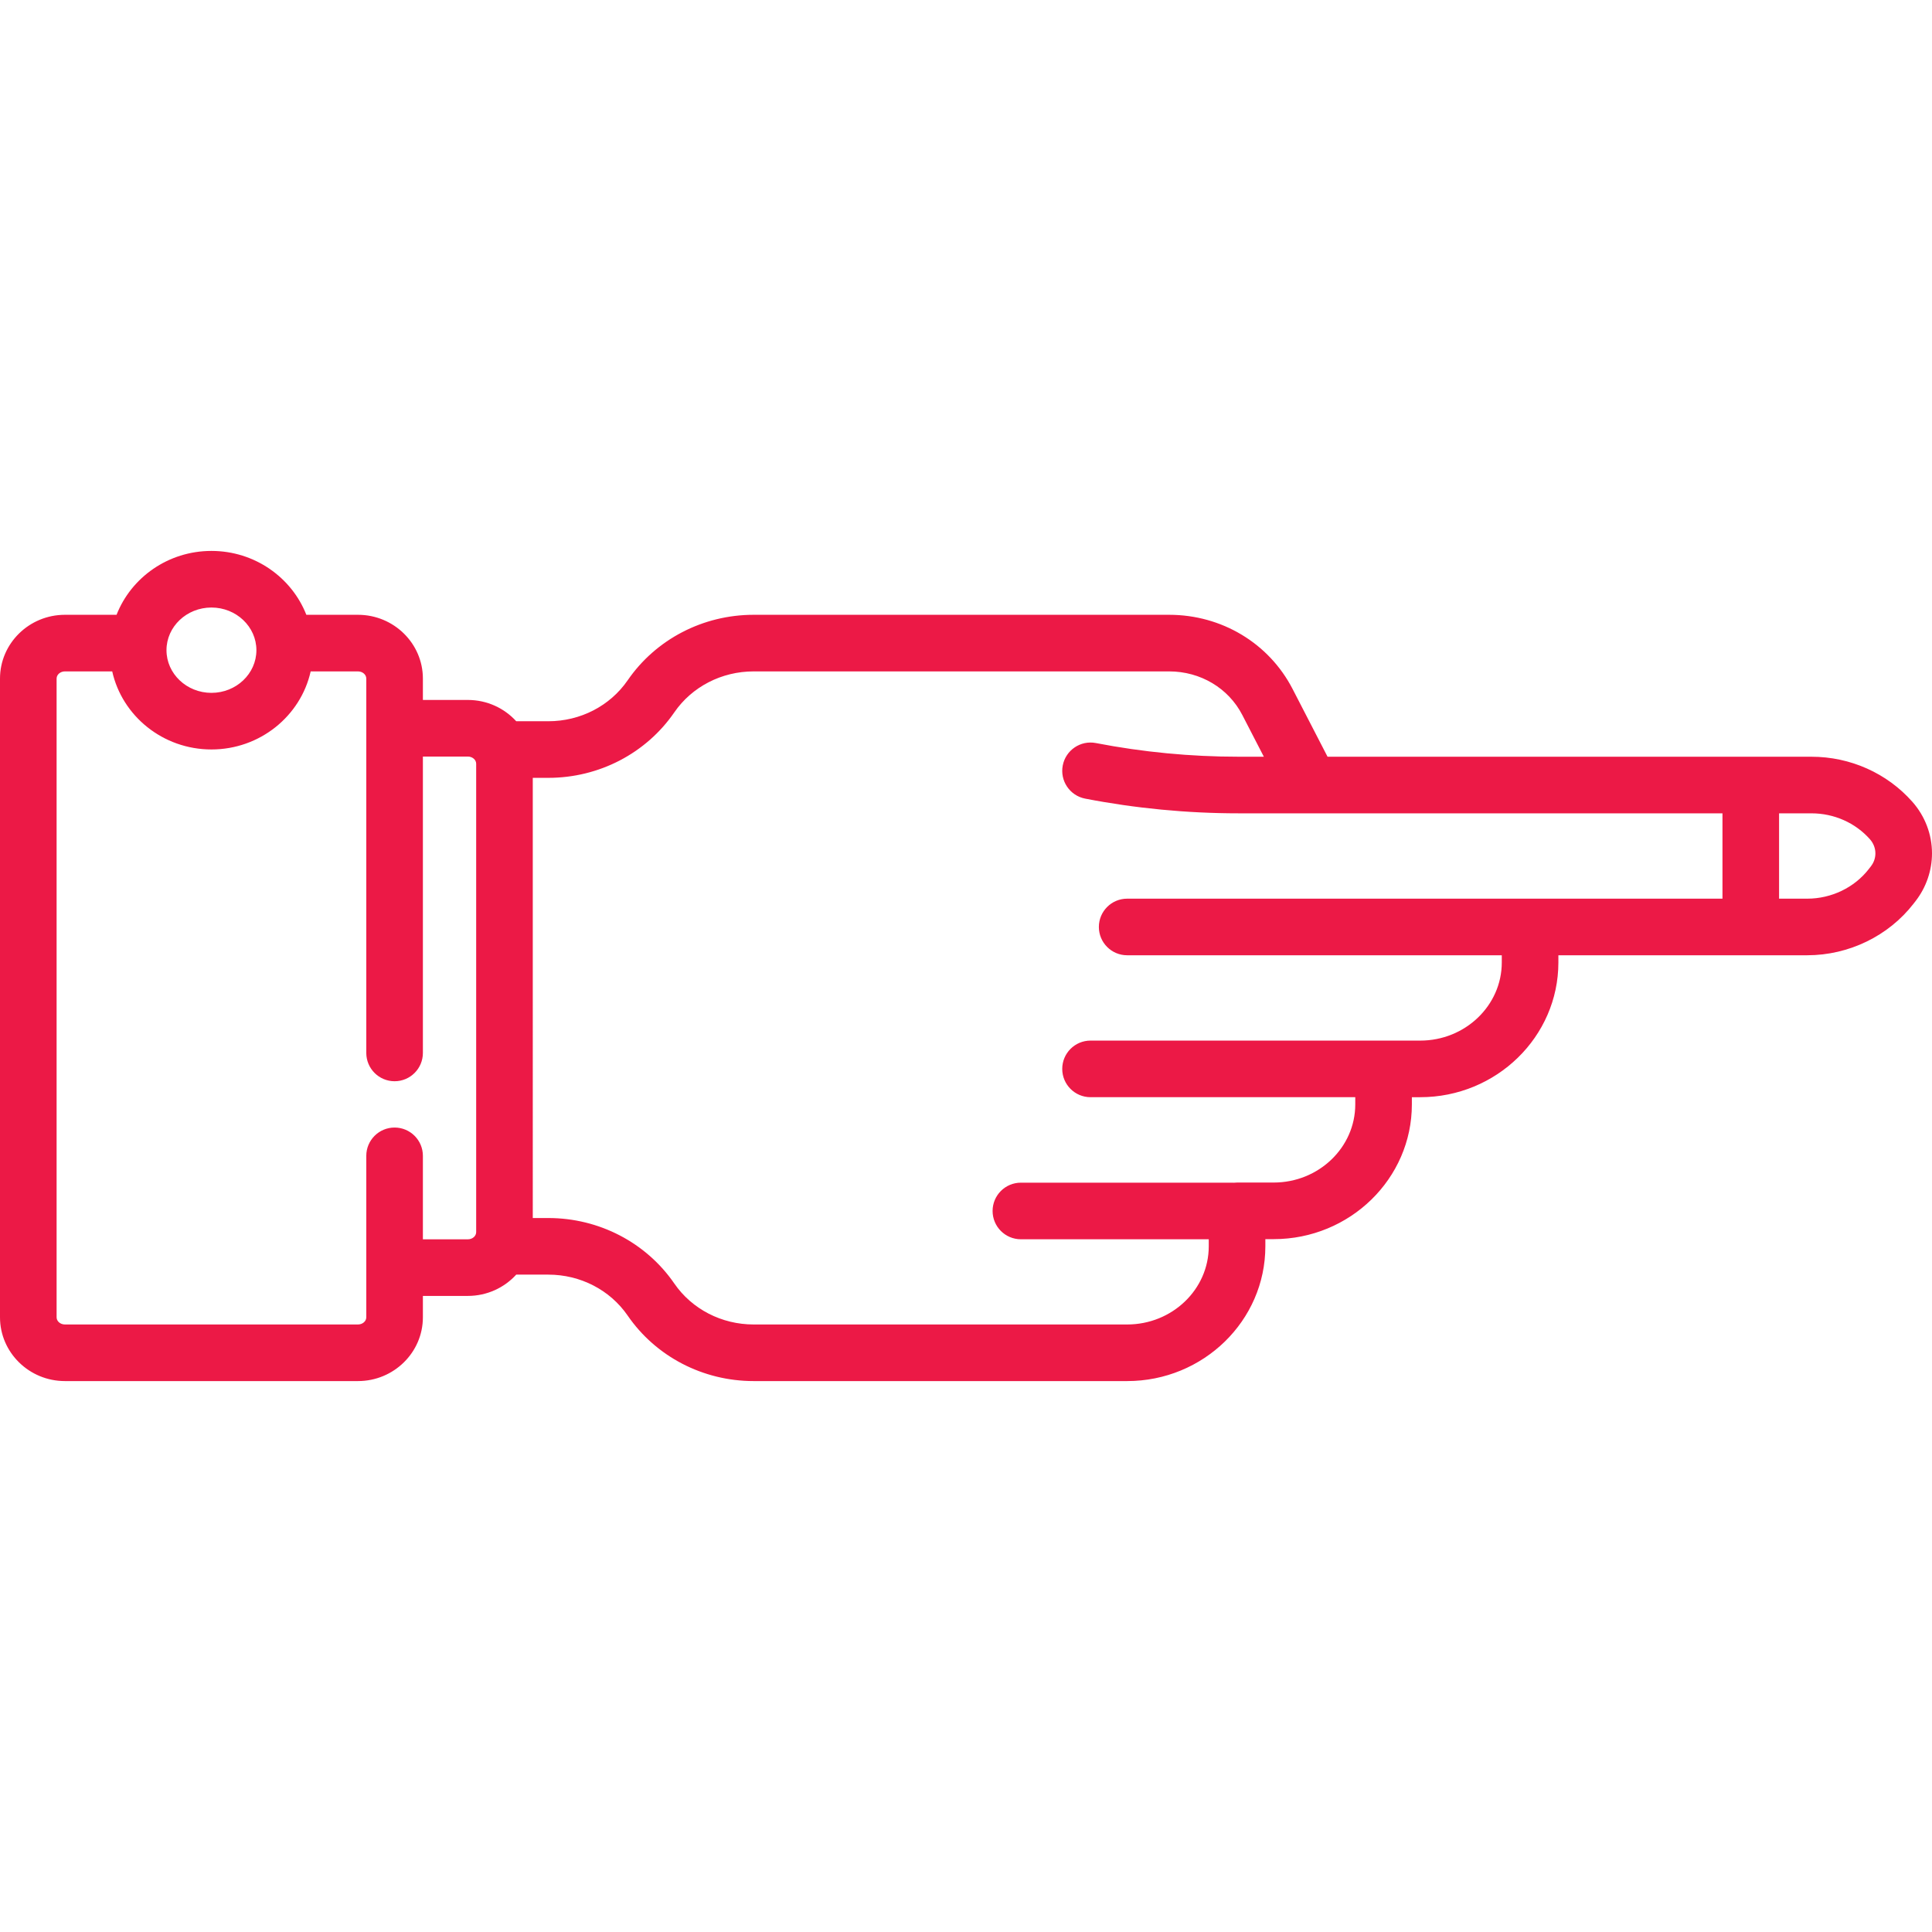 <?xml version="1.0" encoding="iso-8859-1"?>
<!-- Generator: Adobe Illustrator 19.0.0, SVG Export Plug-In . SVG Version: 6.00 Build 0)  -->
<svg fill="#ec1946" version="1.1" id="Capa_1" xmlns="http://www.w3.org/2000/svg" xmlns:xlink="http://www.w3.org/1999/xlink" x="0px" y="0px"
	 viewBox="0 0 512 512" style="enable-background:new 0 0 512 512;" xml:space="preserve">
<g>
	<g>
		<path d="M506.794,212.481c-6.714-7.588-16.458-11.939-26.735-11.939H357.845c-0.081-0.002-0.162-0.004-0.244-0.004h-5.787
			l-9.268-17.956c-6.257-12.124-18.792-19.655-32.712-19.655H199.727c-13.427,0-25.907,6.487-33.386,17.354
			c-4.679,6.798-12.54,10.857-21.028,10.857h-8.506c-3.153-3.461-7.733-5.643-12.822-5.643H112.07v-5.665
			c0-9.32-7.719-16.903-17.207-16.903H81.182C77.308,153.039,67.497,146,56.035,146c-11.462,0-21.272,7.039-25.146,16.927H17.207
			C7.719,162.927,0,170.51,0,179.83v169.266C0,358.417,7.719,366,17.207,366h77.656c9.488,0,17.207-7.583,17.207-16.904v-5.665
			h11.914c5.089,0,9.669-2.182,12.821-5.642h8.507c8.489,0,16.351,4.059,21.028,10.857C173.819,359.513,186.3,366,199.727,366
			h98.984c20.193,0,36.621-16.02,36.621-35.711v-1.904h2.207c20.193,0,36.621-16.02,36.621-35.711v-1.904h2.207
			c20.193,0,36.621-16.02,36.621-35.711v-1.904h65.956c11.012,0,21.546-5.116,28.182-13.686l0.544-0.703
			c2.792-3.606,4.33-8.086,4.33-12.614C512,221.13,510.151,216.274,506.794,212.481z M56.035,161
			c6.569,0,11.914,5.072,11.914,11.307s-5.345,11.308-11.914,11.308c-6.569,0-11.914-5.073-11.914-11.308S49.466,161,56.035,161z
			 M126.191,326.527c0,1.05-0.99,1.904-2.207,1.904H112.07V306.31c0-4.142-3.357-7.5-7.5-7.5s-7.5,3.358-7.5,7.5v42.786
			c0,1.05-0.99,1.904-2.207,1.904H17.207C15.99,351,15,350.146,15,349.096V179.83c0-1.049,0.99-1.903,2.207-1.903h12.532
			c2.641,11.815,13.429,20.688,26.296,20.688c12.867,0,23.655-8.873,26.296-20.688h12.532c1.217,0,2.207,0.854,2.207,1.903v99.209
			c0,4.142,3.357,7.5,7.5,7.5s7.5-3.358,7.5-7.5v-78.544h11.914c1.217,0,2.207,0.854,2.207,1.904V326.527z M298.711,238.156
			c-4.143,0-7.5,3.358-7.5,7.5c0,4.142,3.357,7.5,7.5,7.5h99.277v1.904c0,11.42-9.699,20.711-21.621,20.711h-9.479
			c-0.076-0.002-0.152-0.003-0.229-0.003h-77.656c-4.143,0-7.5,3.358-7.5,7.5c0,4.142,3.357,7.5,7.5,7.5h70.156v1.907
			c0,11.42-9.699,20.711-21.621,20.711h-9.707c-0.293,0-0.582,0.017-0.867,0.049c-0.154-0.009-0.311-0.014-0.468-0.014h-55.948
			c-4.143,0-7.5,3.358-7.5,7.5c0,4.142,3.357,7.5,7.5,7.5h49.783v1.869c0,11.42-9.699,20.711-21.621,20.711h-98.984
			c-8.489,0-16.351-4.059-21.028-10.857c-7.479-10.866-19.959-17.354-33.386-17.354h-4.121V206.138h4.121
			c13.427,0,25.907-6.487,33.386-17.354c4.678-6.799,12.539-10.857,21.028-10.857h110.107c8.283,0,15.71,4.42,19.382,11.535
			l5.717,11.076h-6.717c-12.659,0-25.373-1.218-37.787-3.621c-4.066-0.79-8.002,1.872-8.788,5.938
			c-0.787,4.067,1.871,8.001,5.938,8.789c13.351,2.584,27.023,3.895,40.637,3.895h18.787c0.081,0.002,0.162,0.004,0.243,0.004
			h109.228v22.613H298.711z M495.809,229.584l-0.544,0.703c-3.814,4.927-9.916,7.869-16.32,7.869h-7.471v-22.614h8.585
			c5.983,0,11.633,2.507,15.502,6.879c0.928,1.049,1.439,2.375,1.439,3.732C497,227.391,496.588,228.578,495.809,229.584z"/>
	</g>
</g>
<g>
</g>
<g>
</g>
<g>
</g>
<g>
</g>
<g>
</g>
<g>
</g>
<g>
</g>
<g>
</g>
<g>
</g>
<g>
</g>
<g>
</g>
<g>
</g>
<g>
</g>
<g>
</g>
<g>
</g>
</svg>
